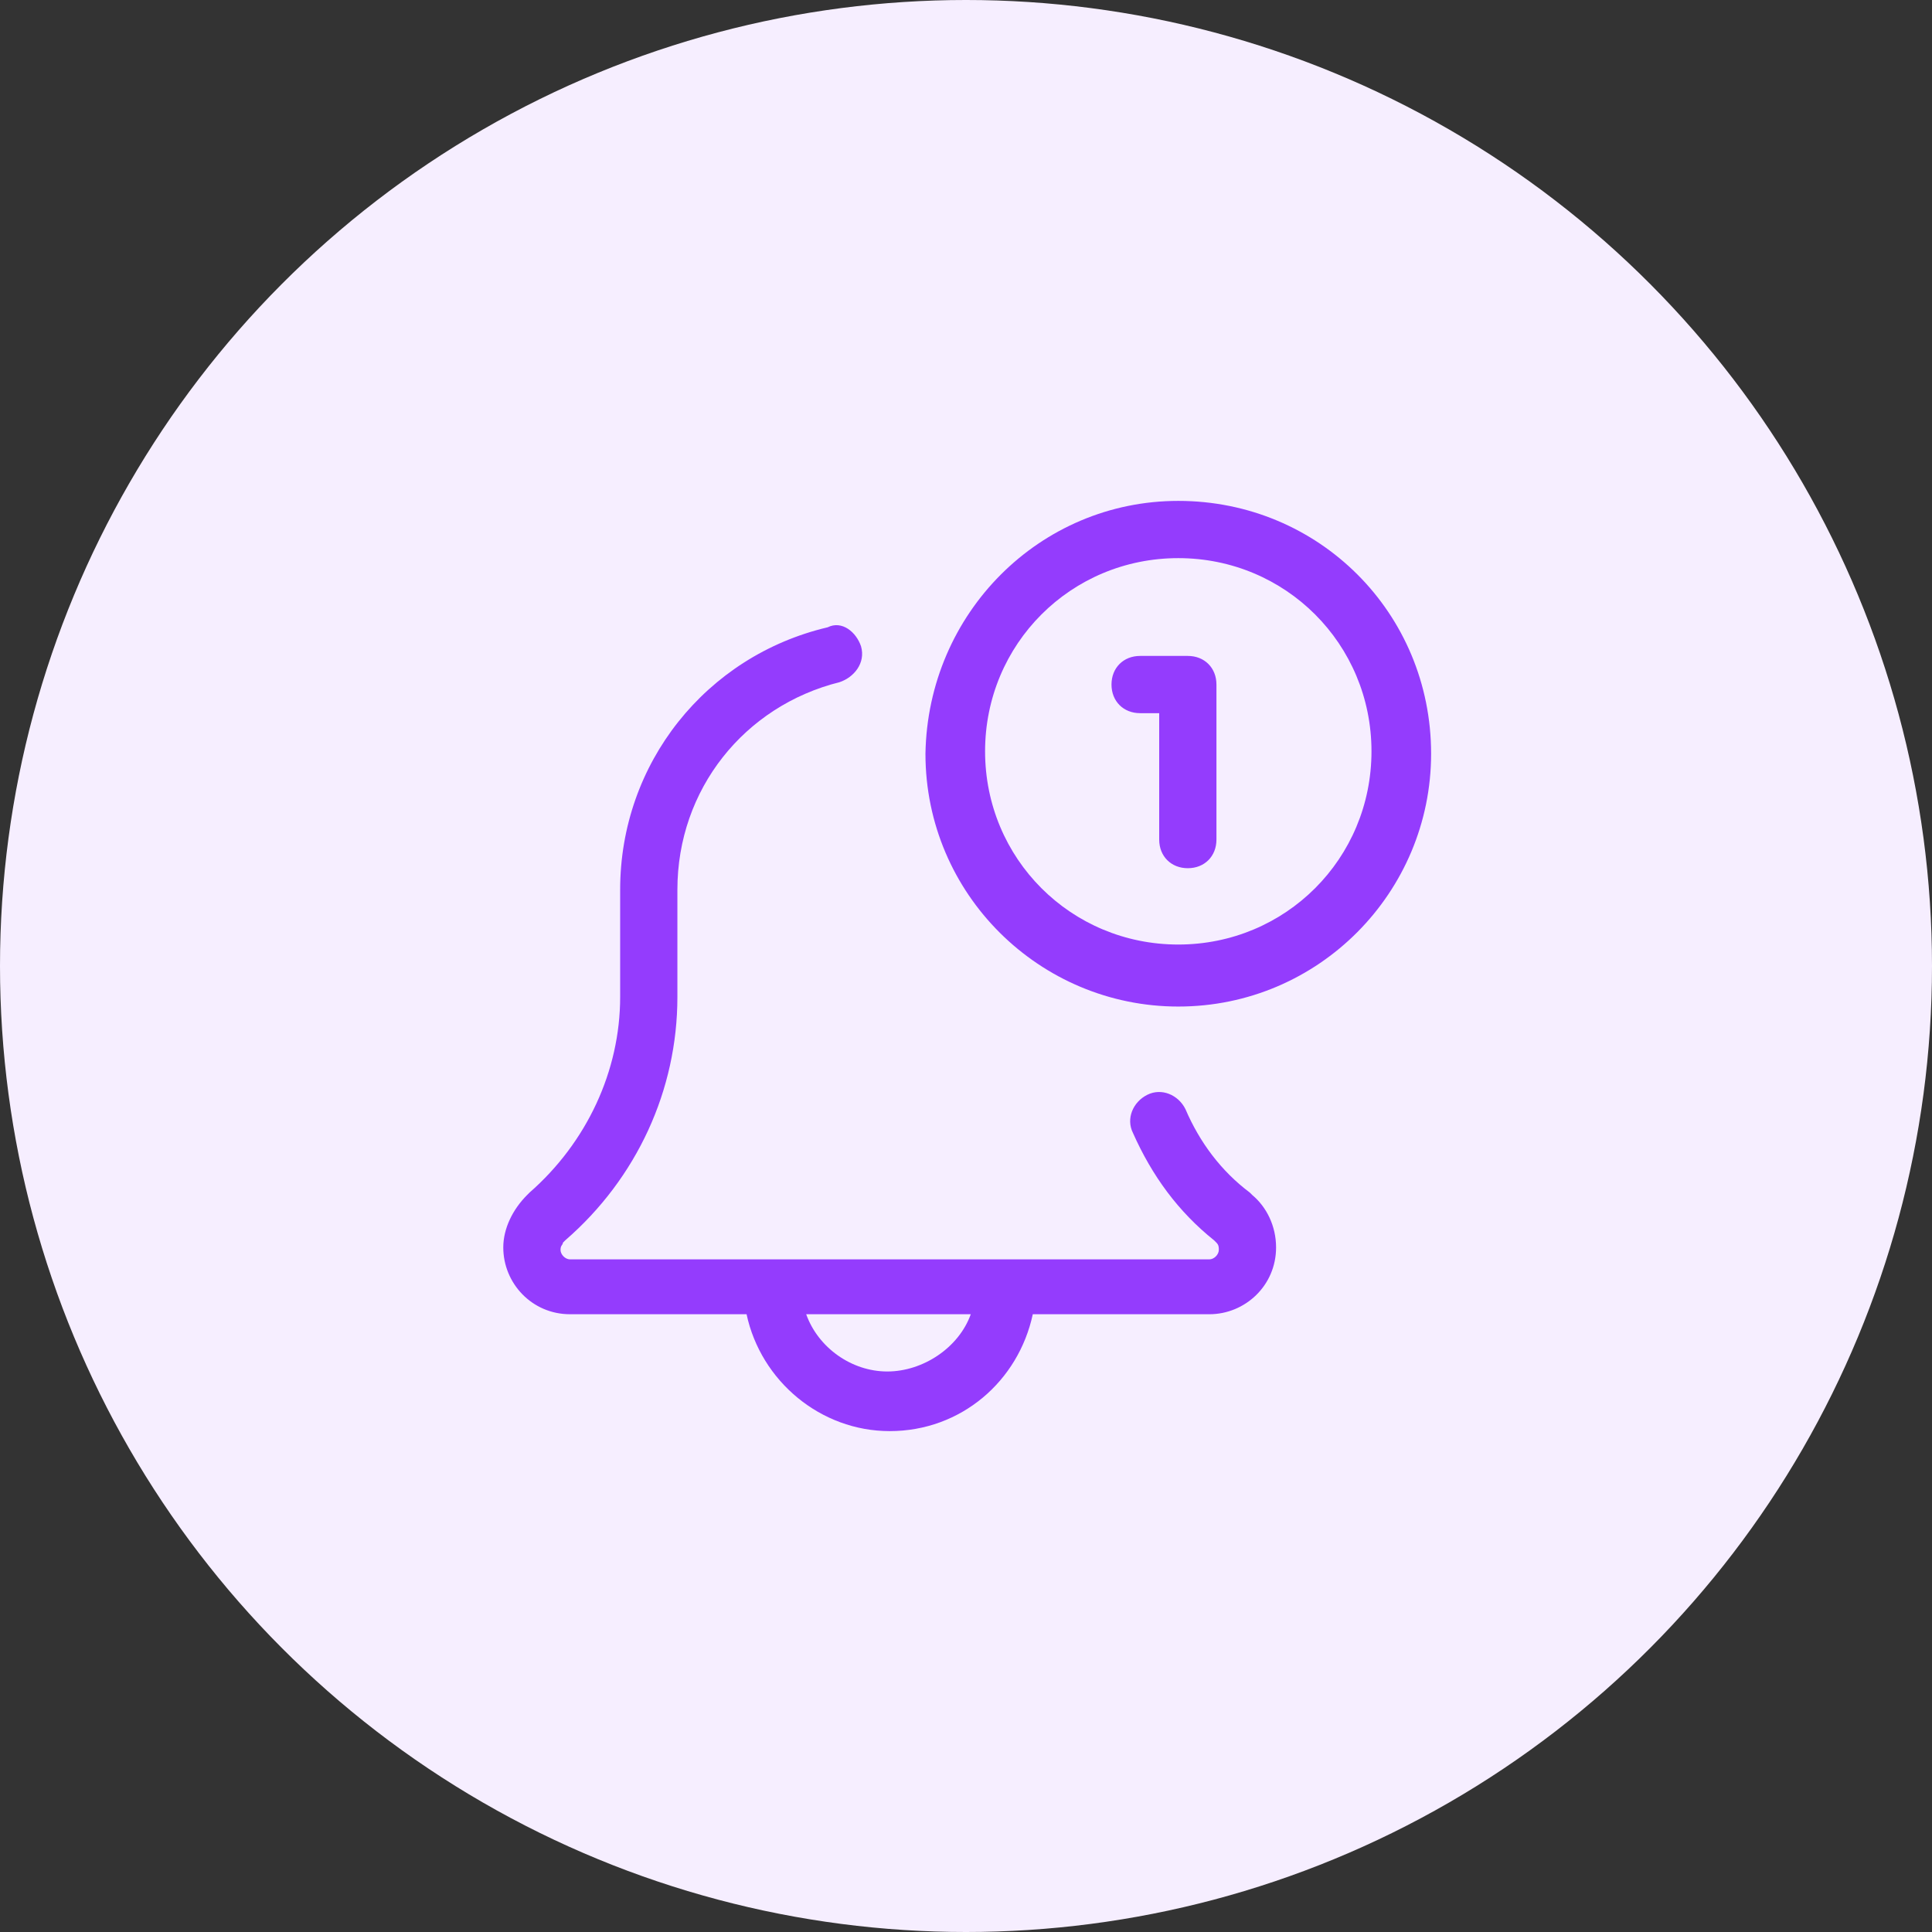 <?xml version="1.0" encoding="utf-8"?>
<!-- Generator: Adobe Illustrator 22.0.0, SVG Export Plug-In . SVG Version: 6.00 Build 0)  -->
<svg version="1.1" id="Camada_1" xmlns="http://www.w3.org/2000/svg" xmlns:xlink="http://www.w3.org/1999/xlink" x="0px" y="0px"
	 viewBox="0 0 81 81" style="enable-background:new 0 0 81 81;" xml:space="preserve">
<rect x="0" y="0" width="81" height="81" fill="#333333" stroke="none"/>
<style type="text/css">
	.st0{fill:#F6EEFF;}
	.st1{fill:#943CFD;}
</style>
<circle id="Oval" class="st0" cx="40.5" cy="40.5" r="40.5"/>
<path id="Combined-Shape" class="st1" d="M36.1,27.1c0.2,0.7-0.3,1.3-0.9,1.5c-4,1-6.8,4.5-6.8,8.7v4.5c0,3.9-1.7,7.6-4.7,10.2
	c0,0,0,0-0.1,0.1c0,0.1-0.1,0.1-0.1,0.3c0,0.2,0.2,0.4,0.4,0.4h26.8c0.2,0,0.4-0.2,0.4-0.4c0-0.1,0-0.2-0.1-0.3c0,0,0,0-0.1-0.1
	c-1.5-1.2-2.6-2.7-3.4-4.5c-0.3-0.6,0-1.3,0.6-1.6c0.6-0.3,1.3,0,1.6,0.6c0.6,1.4,1.5,2.6,2.7,3.5c0,0,0.1,0.1,0.1,0.1
	c0.6,0.5,1,1.3,1,2.2c0,1.6-1.3,2.8-2.8,2.8l-7.4,0c-0.6,2.8-3,4.9-6,4.9c-2.9,0-5.4-2.1-6-4.9l-7.4,0c-1.6,0-2.8-1.3-2.8-2.8
	c0-0.8,0.4-1.6,1-2.2c0,0,0.1-0.1,0.1-0.1c2.4-2.1,3.8-5.1,3.8-8.2v-4.5c0-5.3,3.6-9.8,8.7-11C35.3,26,35.9,26.5,36.1,27.1z
	 M40.7,55.1h-6.9c0.5,1.4,1.9,2.4,3.4,2.4S40.2,56.5,40.7,55.1z M49.4,21C55.3,21,60,25.7,60,31.6c0,5.8-4.7,10.6-10.6,10.6
	c-5.8,0-10.6-4.7-10.6-10.6C38.9,25.7,43.6,21,49.4,21z M49.4,23.4c-4.5,0-8.1,3.6-8.1,8.1s3.6,8.1,8.1,8.1s8.1-3.6,8.1-8.1
	S53.9,23.4,49.4,23.4z M49.8,27.5c0.7,0,1.2,0.5,1.2,1.2v6.5c0,0.7-0.5,1.2-1.2,1.2s-1.2-0.5-1.2-1.2v-5.3h-0.8
	c-0.7,0-1.2-0.5-1.2-1.2s0.5-1.2,1.2-1.2H49.8z"/>
</svg>
